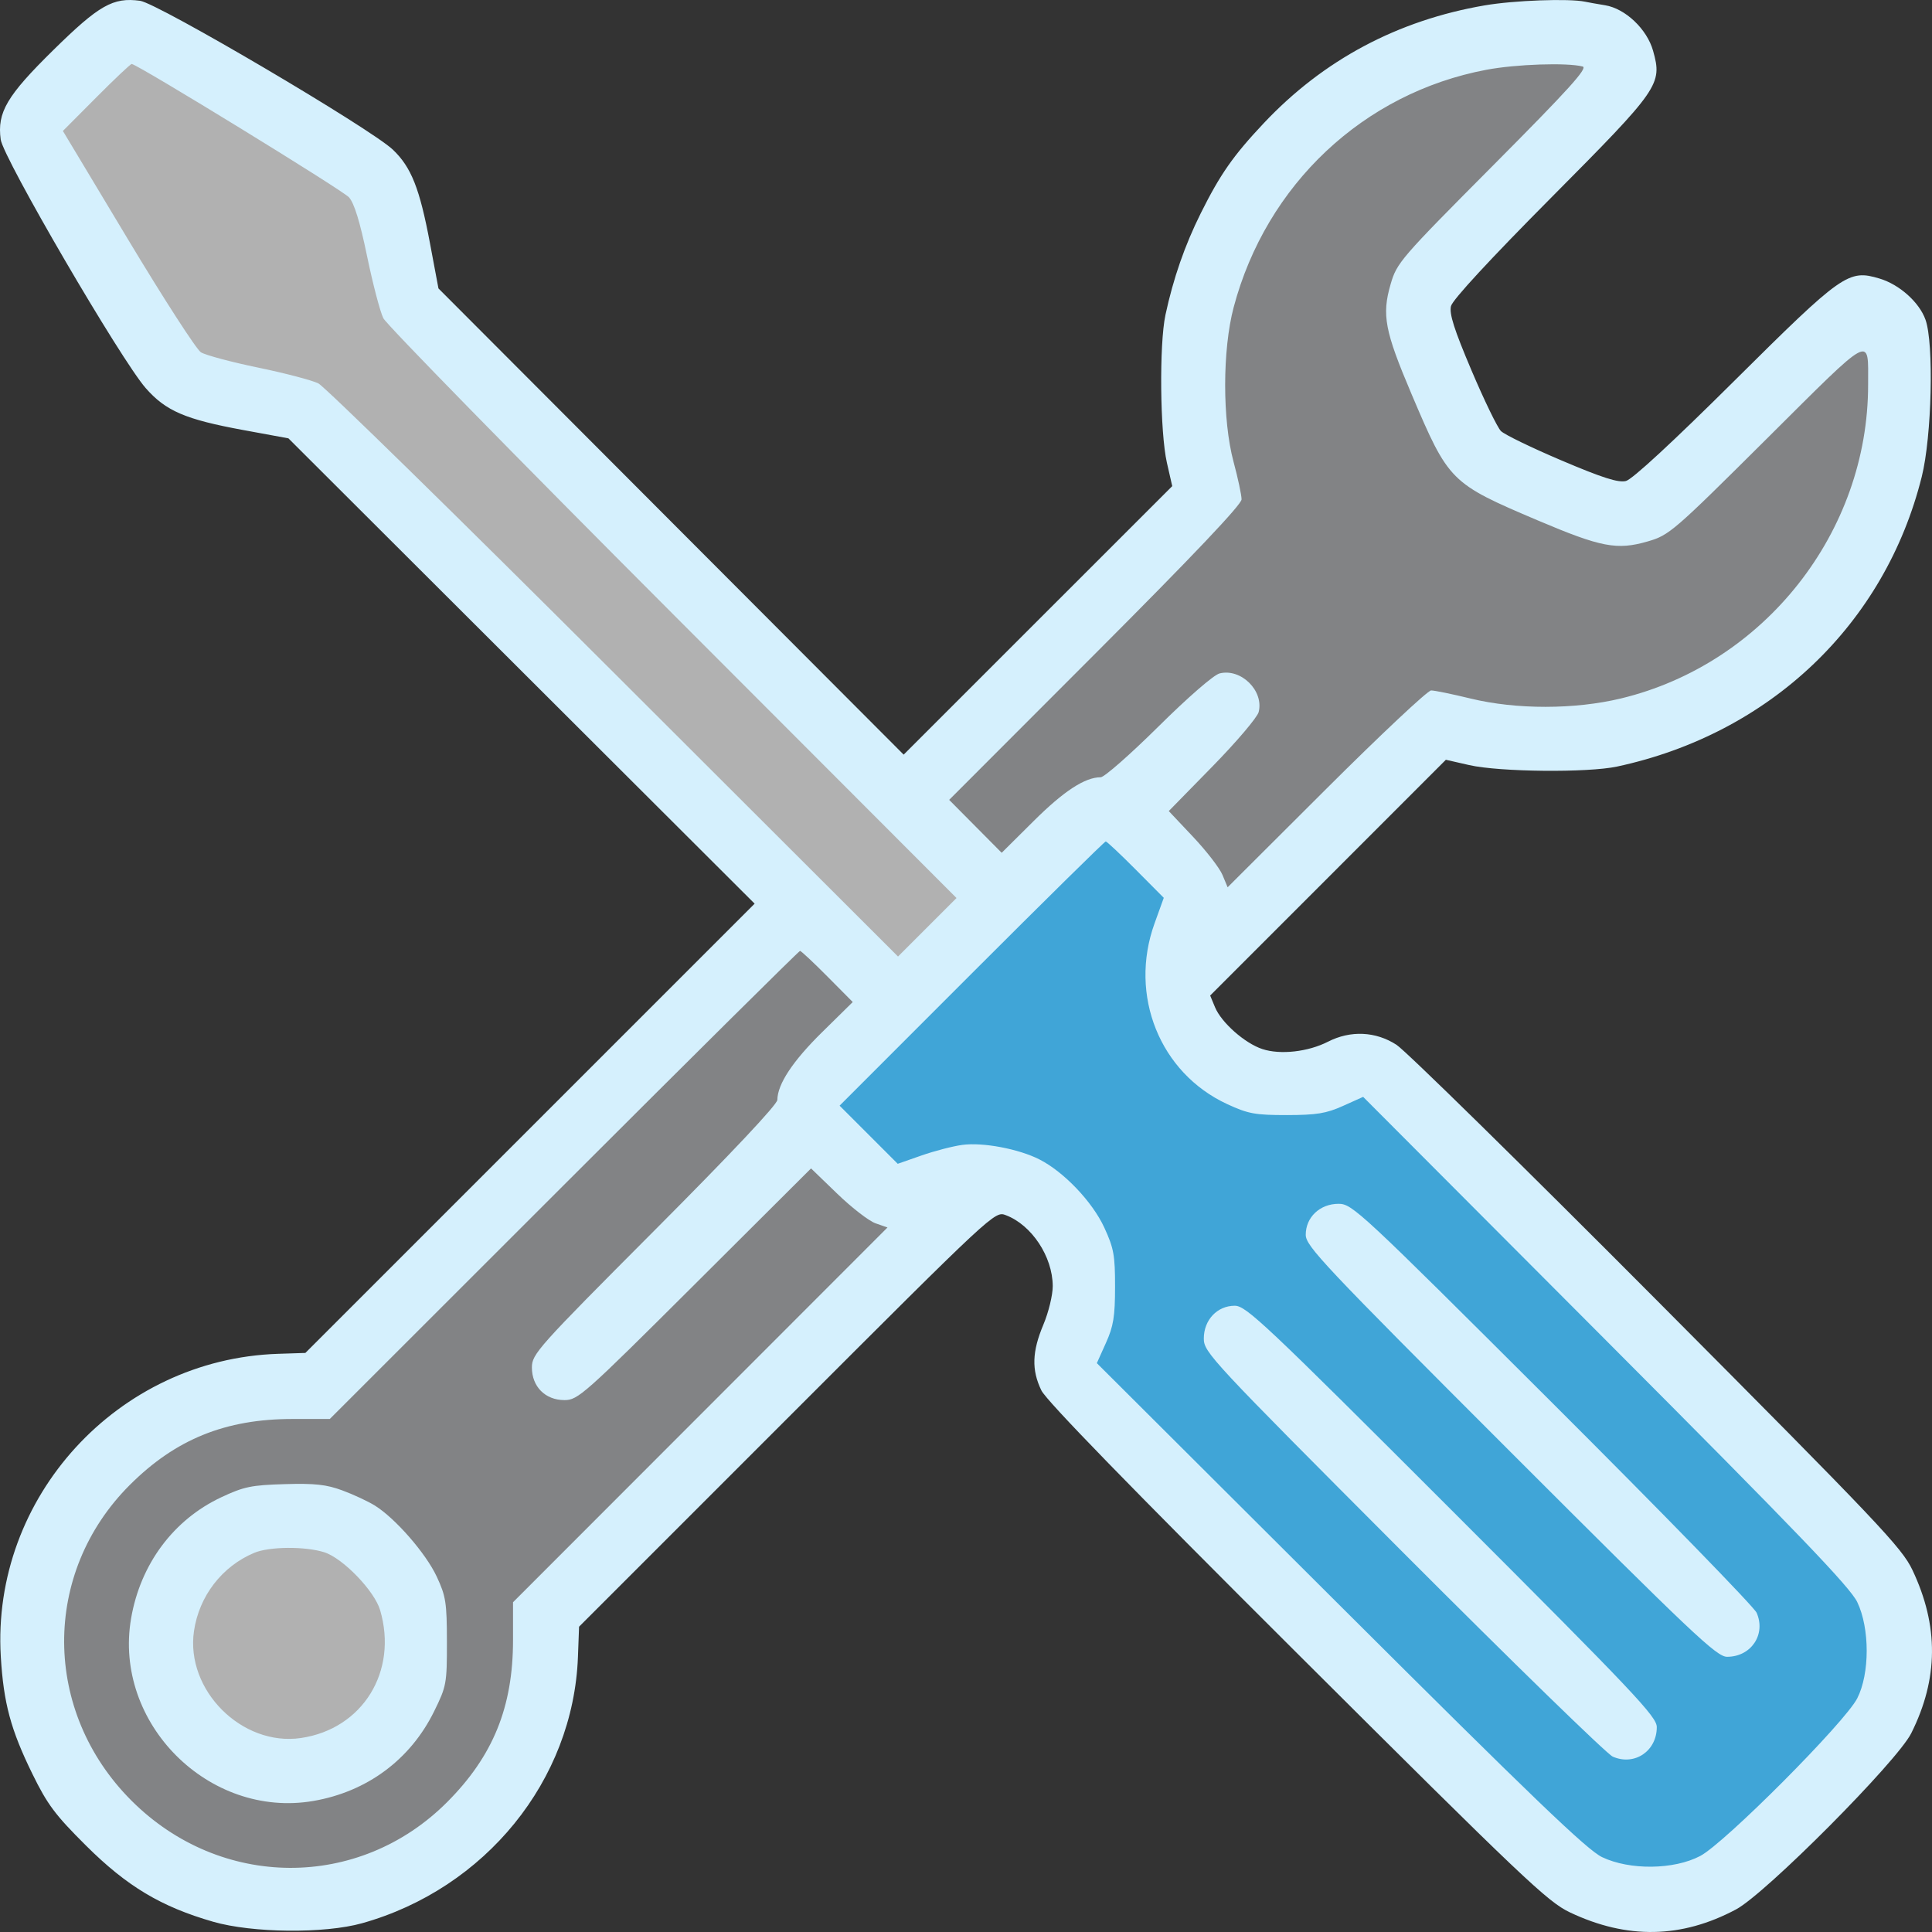 <svg width="87" height="87" viewBox="0 0 87 87" fill="none" xmlns="http://www.w3.org/2000/svg">
<rect x="0" y="0" width="87" height="87" fill="#333333" stroke="none"/>
<path d="M62.435 3.071C68.167 -0.205 71.647 1.706 72.671 3.071L63.459 13.818L66.529 20.982L74.718 23.029L83.929 13.818L84.953 14.329C88.228 30.706 73.012 33.435 64.994 32.753L24.053 73.694C24.053 79.835 15.353 93.141 3.071 80.347C-3.071 67.041 9.041 61.753 15.353 61.412L54.759 23.029C52.712 14.841 55.271 7.165 62.435 3.071Z" fill="#828385"/>
<path d="M49.641 35.824L36.335 49.129L39.918 53.224H41.453C49.641 51.176 49.3 58.512 48.106 62.435L68.576 82.906C75.127 87 78.129 85.294 78.812 83.929L81.882 80.859C87.205 75.946 85.465 71.647 83.929 70.112L61.412 48.106C52.405 49.334 52.882 43.5 54.247 40.429L49.641 35.824Z" fill="#40A5D7"/>
<path d="M14.841 18.935L40.429 44.523L45.035 39.918L18.424 12.794L16.888 7.676L5.629 1.535L1.024 5.629L8.188 17.4L14.841 18.935Z" fill="#B1B1B1"/>
<circle cx="13.306" cy="73.694" r="5.118" fill="#B1B1B1"/>
<path fill-rule="evenodd" clip-rule="evenodd" d="M71.378 0.077C71.518 0.107 71.924 0.179 72.28 0.237C73.192 0.386 74.166 1.311 74.44 2.287C74.863 3.8 74.733 3.987 69.844 8.908C67.1 11.671 65.411 13.499 65.34 13.783C65.255 14.127 65.481 14.837 66.264 16.681C66.834 18.023 67.43 19.252 67.589 19.411C67.748 19.57 68.977 20.166 70.32 20.736C72.163 21.519 72.873 21.745 73.217 21.66C73.502 21.589 75.329 19.901 78.092 17.156C82.972 12.308 83.235 12.123 84.639 12.544C85.535 12.812 86.431 13.615 86.708 14.399C87.091 15.478 86.991 19.656 86.539 21.466C84.881 28.111 79.701 33.04 72.823 34.518C71.496 34.803 67.528 34.764 66.161 34.453L65.109 34.213L59.802 39.522L54.495 44.83L54.712 45.353C55 46.048 56.051 46.978 56.845 47.24C57.653 47.507 58.903 47.367 59.8 46.909C60.817 46.39 61.95 46.442 62.888 47.05C63.303 47.319 68.582 52.501 74.619 58.566C84.622 68.617 85.64 69.691 86.118 70.698C87.311 73.215 87.294 75.594 86.064 78.052C85.429 79.321 79.511 85.272 78.177 85.982C75.719 87.293 73.269 87.337 70.698 86.118C69.689 85.64 68.618 84.622 58.411 74.449C50.901 66.964 47.119 63.077 46.894 62.612C46.447 61.689 46.473 60.865 46.985 59.649C47.219 59.092 47.408 58.313 47.406 57.911C47.399 56.584 46.457 55.161 45.294 54.721C44.793 54.532 44.788 54.537 35.435 63.892L26.076 73.252L26.025 74.617C25.817 80.167 21.857 85.05 16.302 86.606C14.612 87.08 11.363 87.047 9.598 86.538C7.253 85.863 5.715 84.942 3.878 83.114C2.48 81.723 2.136 81.262 1.457 79.877C0.483 77.89 0.162 76.696 0.036 74.601C-0.395 67.425 5.302 61.202 12.52 60.964L13.751 60.924L23.867 50.808L33.982 40.693L23.485 30.216L12.988 19.739L10.948 19.364C8.349 18.886 7.471 18.509 6.566 17.482C5.456 16.223 0.143 7.116 0.031 6.28C-0.133 5.059 0.306 4.314 2.408 2.248C4.461 0.23 5.091 -0.128 6.305 0.035C7.105 0.142 16.703 5.795 17.694 6.742C18.521 7.532 18.897 8.482 19.361 10.948L19.744 12.988L30.218 23.485L40.693 33.982L46.74 27.936L52.787 21.891L52.547 20.839C52.236 19.473 52.197 15.504 52.482 14.178C52.834 12.537 53.354 11.043 54.074 9.598C54.949 7.844 55.535 7.006 56.908 5.548C59.594 2.697 62.93 0.918 66.853 0.243C68.183 0.015 70.654 -0.076 71.378 0.077ZM66.934 3.142C61.405 4.185 57.022 8.305 55.553 13.838C55.045 15.755 55.042 18.913 55.547 20.792C55.746 21.531 55.909 22.294 55.909 22.487C55.909 22.721 53.727 25.021 49.326 29.428L42.742 36.019L43.925 37.211L45.107 38.402L46.556 36.963C47.907 35.621 48.858 35.001 49.564 35.001C49.726 35.001 50.895 33.974 52.162 32.72C53.497 31.397 54.655 30.391 54.919 30.325C55.885 30.083 56.92 31.105 56.68 32.062C56.62 32.302 55.684 33.404 54.601 34.511L52.631 36.523L53.725 37.683C54.328 38.322 54.924 39.094 55.05 39.4L55.281 39.955L59.724 35.523C62.168 33.086 64.292 31.091 64.445 31.091C64.597 31.091 65.397 31.255 66.222 31.456C68.278 31.956 70.909 31.954 72.993 31.452C79.455 29.894 84.129 23.96 84.123 17.322C84.121 15.091 84.399 14.942 79.556 19.759C75.349 23.944 75.168 24.1 74.199 24.381C72.814 24.782 72.101 24.645 69.254 23.437C65.307 21.761 65.24 21.693 63.563 17.746C62.355 14.9 62.219 14.186 62.62 12.801C62.9 11.832 63.056 11.651 67.248 7.437C70.632 4.035 71.516 3.058 71.269 2.995C70.56 2.812 68.268 2.89 66.934 3.142ZM4.337 4.385L2.832 5.897L5.754 10.763C7.362 13.44 8.843 15.735 9.047 15.864C9.251 15.992 10.407 16.302 11.617 16.552C12.826 16.802 14.05 17.123 14.336 17.265C14.623 17.408 20.613 23.273 27.648 30.299L40.439 43.073L41.756 41.756L43.073 40.439L30.299 27.648C23.273 20.613 17.407 14.62 17.262 14.33C17.117 14.04 16.788 12.782 16.53 11.536C16.209 9.984 15.952 9.148 15.714 8.884C15.424 8.562 6.197 2.9 5.93 2.88C5.881 2.877 5.164 3.554 4.337 4.385ZM43.755 43.84L37.808 49.789L39.117 51.098L40.426 52.407L41.495 52.033C42.084 51.827 42.914 51.612 43.34 51.555C44.263 51.432 45.873 51.736 46.802 52.208C47.909 52.77 49.188 54.113 49.726 55.276C50.156 56.208 50.214 56.527 50.212 57.949C50.211 59.286 50.141 59.72 49.801 60.474L49.392 61.384L60.343 72.303C69.014 80.951 71.469 83.307 72.142 83.628C73.389 84.223 75.376 84.2 76.562 83.577C77.664 82.999 83.084 77.558 83.634 76.477C84.201 75.364 84.201 73.325 83.634 72.143C83.312 71.472 80.928 68.988 72.305 60.343L61.384 49.393L60.474 49.802C59.72 50.141 59.286 50.211 57.949 50.213C56.523 50.214 56.209 50.157 55.266 49.721C52.23 48.319 50.822 44.821 51.99 41.583L52.406 40.43L51.144 39.16C50.45 38.462 49.842 37.891 49.793 37.891C49.743 37.891 47.026 40.568 43.755 43.84ZM25.395 53.359L14.851 63.898H13.179C10.155 63.898 7.908 64.808 5.844 66.87C1.875 70.836 1.907 77.071 5.918 81.082C9.929 85.093 16.164 85.125 20.13 81.156C22.203 79.08 23.102 76.872 23.102 73.853V72.151L31.534 63.712L39.965 55.275L39.426 55.087C39.13 54.983 38.355 54.385 37.705 53.757L36.522 52.615L31.288 57.832C26.298 62.805 26.024 63.048 25.42 63.048C24.555 63.048 23.952 62.444 23.952 61.58C23.952 60.974 24.201 60.696 29.476 55.404C32.932 51.938 35.002 49.738 35.005 49.529C35.013 48.818 35.698 47.781 37.022 46.479L38.4 45.123L37.258 43.972C36.629 43.338 36.075 42.82 36.027 42.82C35.979 42.82 31.194 47.563 25.395 53.359ZM69.904 63.176C74.847 68.108 78.987 72.359 79.103 72.624C79.531 73.6 78.856 74.607 77.773 74.607C77.303 74.607 76.246 73.608 68.022 65.384C59.581 56.943 58.799 56.113 58.799 55.602C58.799 54.813 59.439 54.209 60.275 54.209C60.895 54.209 61.213 54.506 69.904 63.176ZM65.384 68.022C73.608 76.246 74.607 77.303 74.607 77.773C74.607 78.856 73.6 79.531 72.624 79.103C72.359 78.987 68.108 74.847 63.176 69.904C54.505 61.213 54.209 60.895 54.209 60.275C54.209 59.439 54.813 58.799 55.602 58.799C56.113 58.799 56.943 59.581 65.384 68.022ZM15.414 67.114C15.908 67.296 16.564 67.602 16.874 67.793C17.796 68.363 19.178 69.949 19.666 70.995C20.077 71.876 20.123 72.166 20.125 73.931C20.127 75.819 20.106 75.932 19.546 77.07C18.478 79.238 16.528 80.684 14.111 81.099C9.402 81.906 5.095 77.593 5.903 72.88C6.322 70.436 7.81 68.436 9.959 67.426C10.981 66.946 11.318 66.876 12.818 66.832C14.174 66.792 14.698 66.849 15.414 67.114ZM11.452 69.924C10.001 70.531 8.968 71.868 8.736 73.444C8.343 76.105 10.896 78.657 13.556 78.264C16.332 77.854 17.931 75.264 17.116 72.502C16.86 71.636 15.437 70.163 14.602 69.9C13.738 69.627 12.133 69.64 11.452 69.924Z" fill="#D5F0FD"/>
</svg>
